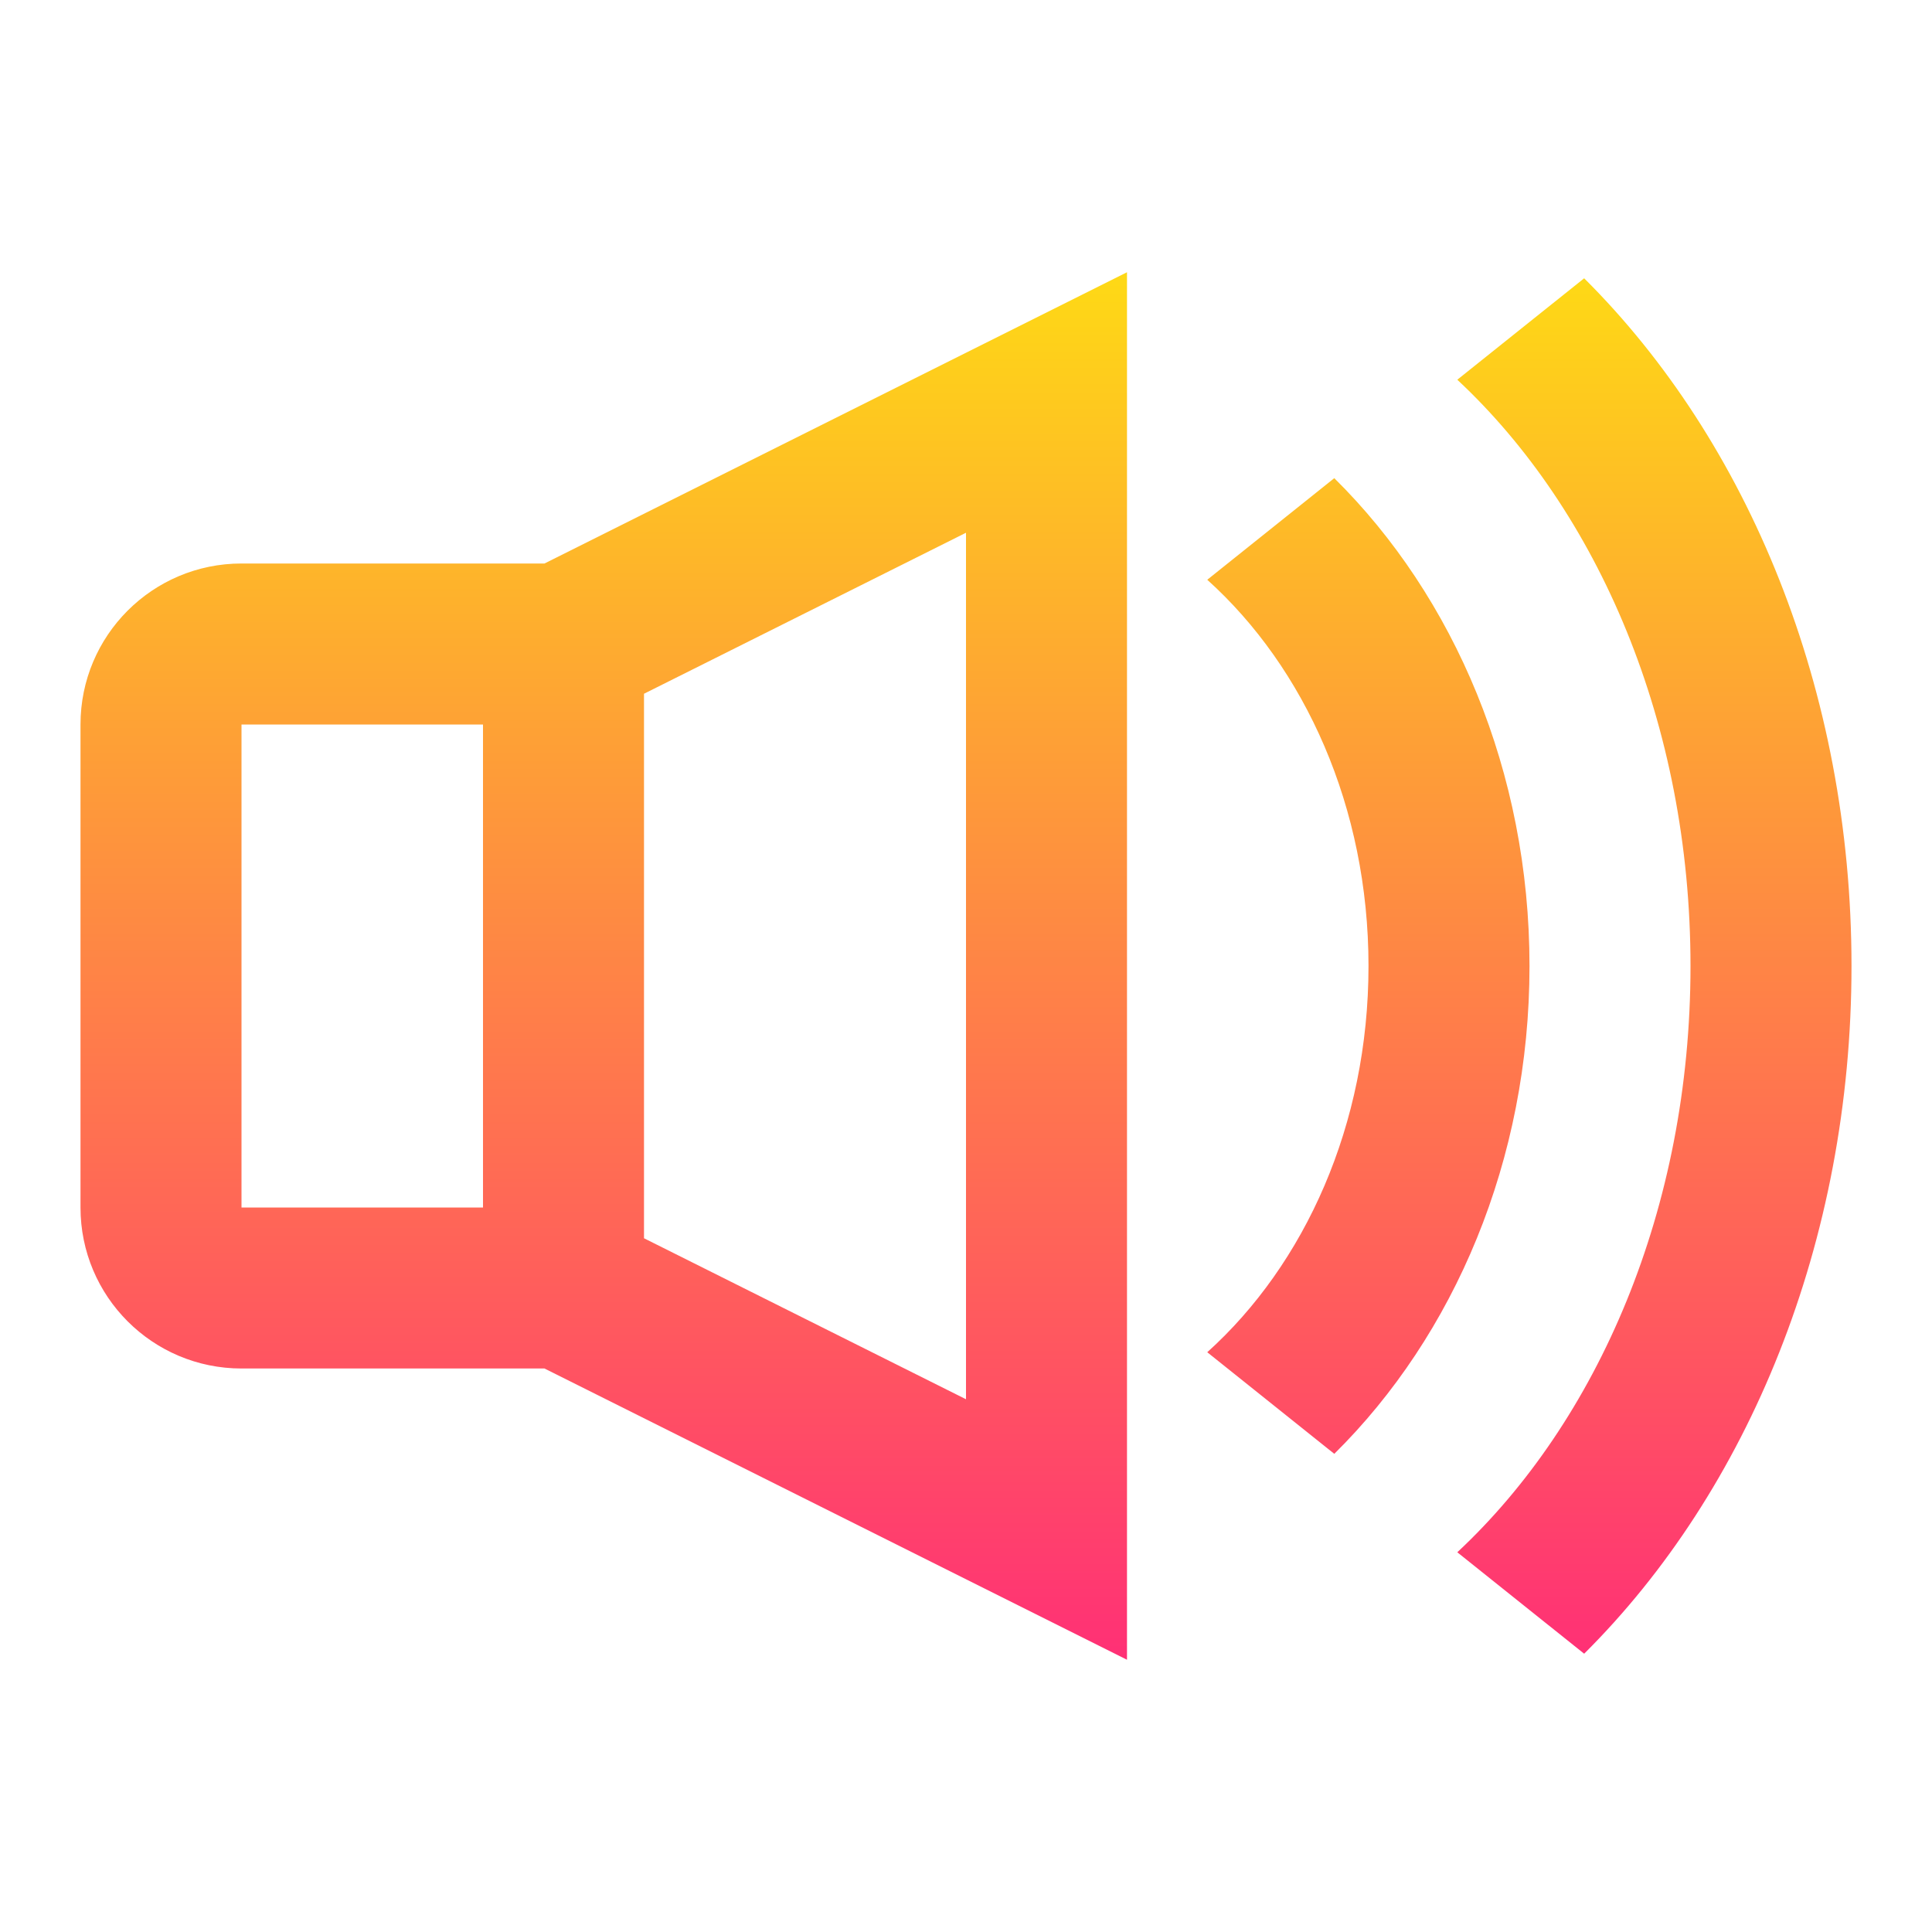 <svg xmlns="http://www.w3.org/2000/svg" width="24" height="24" viewBox="0 0 24 24">
  <defs>
    <linearGradient id="grad2" x1="0%" y1="0%" x2="0%" y2="100%">
      <stop offset="0%" style="stop-color:#fed816;stop-opacity:1" />
      <stop offset="100%" style="stop-color:#ff3175;stop-opacity:1" />
    </linearGradient>
  </defs>
  <path fill-rule="evenodd" fill="url(#grad2)" d="M6.764,7 L14,3.382 L14,20.618 L6.764,17 L3,17 C1.895,17 1,16.105 1,15 L1,9 C1,7.895 1.895,7 3,7 L6.764,7 Z M8,8.618 L8,15.382 L12,17.382 L12,6.618 L8,8.618 Z M6,9 L3,9 L3,15 L6,15 L6,9 Z M19.679,3.457 C21.714,5.481 23,8.568 23,12 C23,15.432 21.714,18.519 19.679,20.543 L18.103,19.283 C19.849,17.654 21,15.012 21,12 C21,8.988 19.849,6.346 18.103,4.717 L19.679,3.457 Z M16.575,5.94 C18.065,7.412 19,9.589 19,12 C19,14.411 18.065,16.588 16.575,18.06 L14.997,16.798 C16.207,15.708 17,13.974 17,12 C17,10.026 16.207,8.292 14.997,7.202 L16.575,5.94 Z"/>
</svg>
